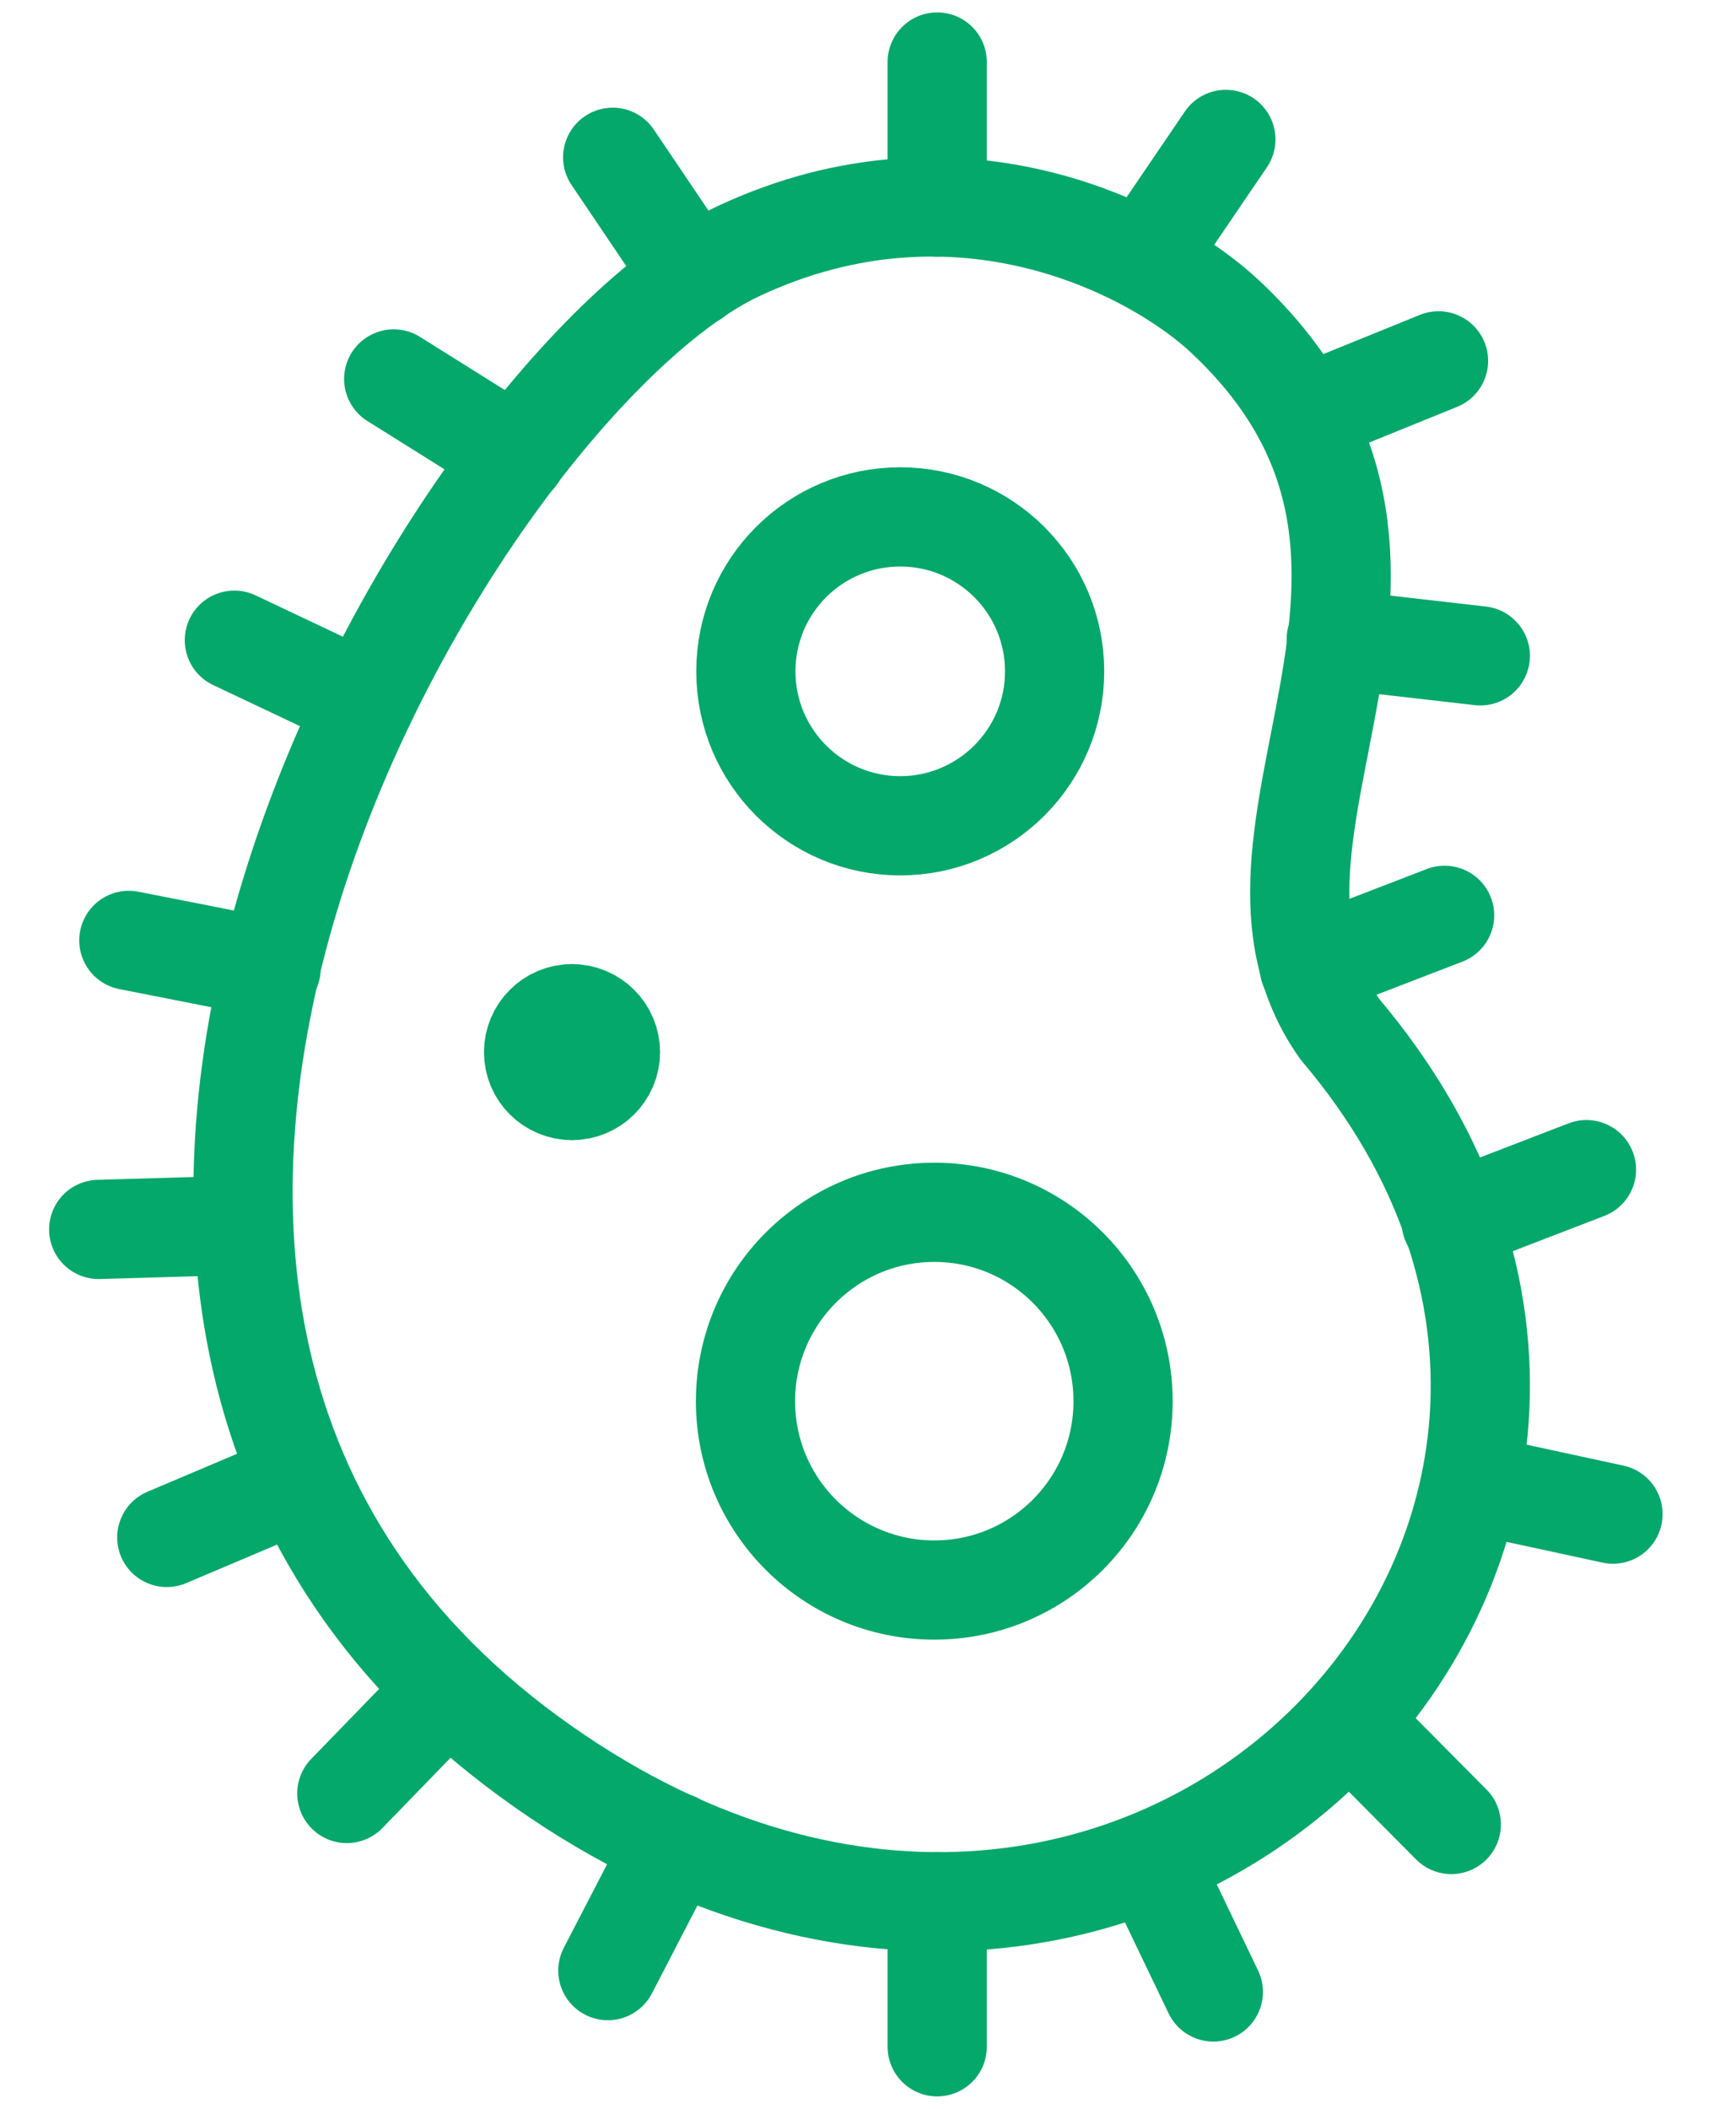 <svg width="14" height="17" viewBox="0 0 14 17" fill="none" xmlns="http://www.w3.org/2000/svg">
<path d="M4.268 14.161C-0.785 10.468 3.707 3.082 5.952 2.026C7.749 1.183 9.321 2.026 9.882 2.554C12.004 4.547 9.684 6.717 10.807 8.299C14.261 12.374 9.15 17.729 4.268 14.161Z" stroke="#05A86B" stroke-width="0.8" stroke-linecap="round" stroke-linejoin="round"/>
<path d="M7.535 12.818C8.376 12.818 9.057 12.137 9.057 11.296C9.057 10.455 8.376 9.773 7.535 9.773C6.694 9.773 6.012 10.455 6.012 11.296C6.012 12.137 6.694 12.818 7.535 12.818Z" stroke="#05A86B" stroke-width="0.8" stroke-linecap="round" stroke-linejoin="round"/>
<path d="M7.26 6.657C7.947 6.657 8.505 6.099 8.505 5.412C8.505 4.724 7.947 4.167 7.26 4.167C6.572 4.167 6.015 4.724 6.015 5.412C6.015 6.099 6.572 6.657 7.26 6.657Z" stroke="#05A86B" stroke-width="0.8" stroke-linecap="round" stroke-linejoin="round"/>
<path d="M4.613 8.791C4.442 8.791 4.303 8.653 4.303 8.482C4.303 8.311 4.442 8.172 4.613 8.172" stroke="#05A86B" stroke-width="0.8" stroke-linecap="round" stroke-linejoin="round"/>
<path d="M4.613 8.791C4.784 8.791 4.923 8.653 4.923 8.482C4.923 8.311 4.784 8.172 4.613 8.172" stroke="#05A86B" stroke-width="0.8" stroke-linecap="round" stroke-linejoin="round"/>
<path d="M7.558 1.669V0.5" stroke="#05A86B" stroke-width="0.8" stroke-linecap="round" stroke-linejoin="round"/>
<path d="M5.595 2.237L4.941 1.268" stroke="#05A86B" stroke-width="0.8" stroke-linecap="round" stroke-linejoin="round"/>
<path d="M4.165 3.675L3.175 3.055" stroke="#05A86B" stroke-width="0.8" stroke-linecap="round" stroke-linejoin="round"/>
<path d="M2.947 5.661L1.89 5.161" stroke="#05A86B" stroke-width="0.8" stroke-linecap="round" stroke-linejoin="round"/>
<path d="M2.186 7.807L1.039 7.581" stroke="#05A86B" stroke-width="0.8" stroke-linecap="round" stroke-linejoin="round"/>
<path d="M1.964 9.877L0.796 9.911" stroke="#05A86B" stroke-width="0.8" stroke-linecap="round" stroke-linejoin="round"/>
<path d="M2.422 11.938L1.345 12.394" stroke="#05A86B" stroke-width="0.8" stroke-linecap="round" stroke-linejoin="round"/>
<path d="M3.611 13.619L2.797 14.458" stroke="#05A86B" stroke-width="0.8" stroke-linecap="round" stroke-linejoin="round"/>
<path d="M5.44 14.848L4.902 15.886" stroke="#05A86B" stroke-width="0.8" stroke-linecap="round" stroke-linejoin="round"/>
<path d="M7.558 16.5V15.331" stroke="#05A86B" stroke-width="0.8" stroke-linecap="round" stroke-linejoin="round"/>
<path d="M9.785 16.058L9.279 15.004" stroke="#05A86B" stroke-width="0.8" stroke-linecap="round" stroke-linejoin="round"/>
<path d="M11.704 14.708L10.88 13.878" stroke="#05A86B" stroke-width="0.8" stroke-linecap="round" stroke-linejoin="round"/>
<path d="M13.008 12.206L11.865 11.959" stroke="#05A86B" stroke-width="0.8" stroke-linecap="round" stroke-linejoin="round"/>
<path d="M12.794 9.429L11.703 9.849" stroke="#05A86B" stroke-width="0.8" stroke-linecap="round" stroke-linejoin="round"/>
<path d="M11.65 7.379L10.559 7.799" stroke="#05A86B" stroke-width="0.8" stroke-linecap="round" stroke-linejoin="round"/>
<path d="M11.938 5.287L10.776 5.154" stroke="#05A86B" stroke-width="0.8" stroke-linecap="round" stroke-linejoin="round"/>
<path d="M11.601 2.909L10.517 3.349" stroke="#05A86B" stroke-width="0.8" stroke-linecap="round" stroke-linejoin="round"/>
<path d="M9.886 1.124L9.229 2.09" stroke="#05A86B" stroke-width="0.8" stroke-linecap="round" stroke-linejoin="round"/>
</svg>
